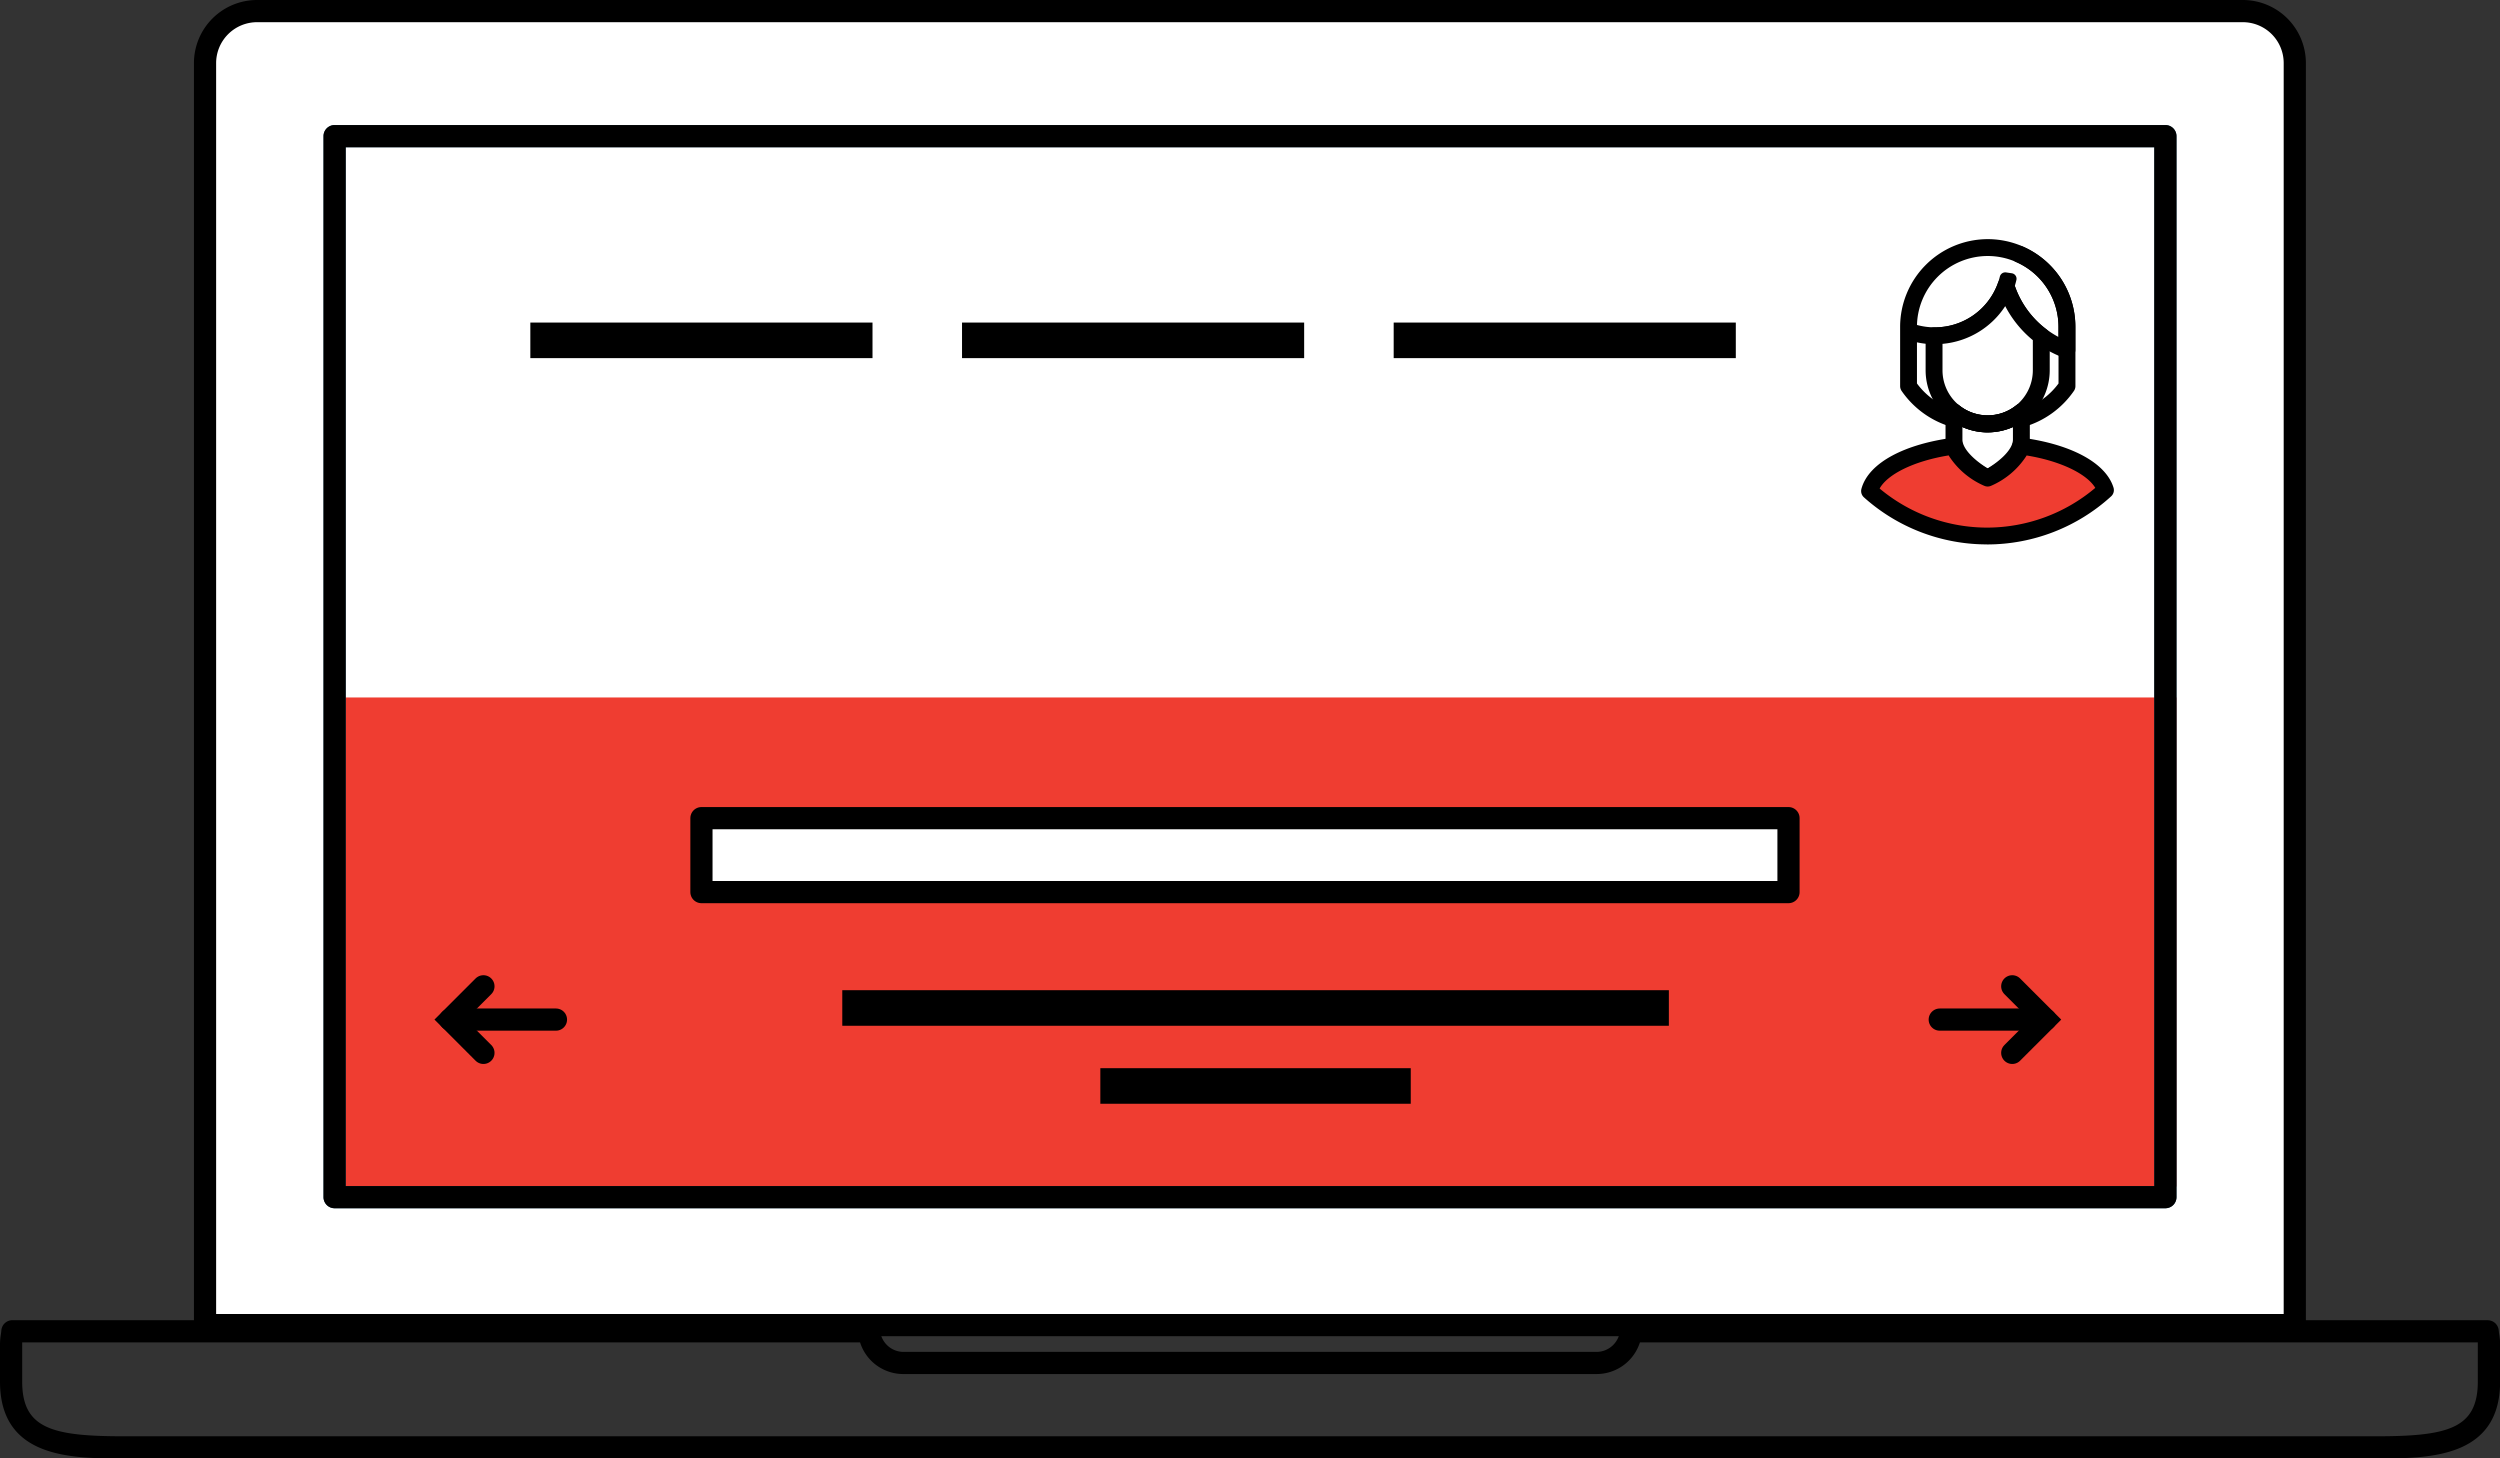 <svg xmlns="http://www.w3.org/2000/svg" width="225.328" height="131.454" viewBox="0 0 225.328 131.454">
  <rect x="0" y="0" width="225.328" height="131.454" fill="#333333" stroke="none"/>
  <g id="Group_289" data-name="Group 289" transform="translate(0 131.454)">
    <path id="Path_2115" data-name="Path 2115" d="M18.48-12.023H206.831V-125.769a4.683,4.683,0,0,0-4.674-4.685H23.17a4.694,4.694,0,0,0-4.69,4.685Z" fill="#fff"/>
    <path id="Path_2116" data-name="Path 2116" d="M30.159-24.508h166.01v-44.08H30.159Z" fill="#ef3d31" fill-rule="evenodd"/>
    <path id="Path_2117" data-name="Path 2117" d="M174.368-100.928a7.086,7.086,0,0,1-1.949-.276l.178-.492a6.575,6.575,0,0,0,1.771.246,6.558,6.558,0,0,0,6.132-4.187,6.492,6.492,0,0,0,.235-.769l.518.076a6.663,6.663,0,0,1-.265.876,7.082,7.082,0,0,1-6.62,4.526" stroke="#000" stroke-linejoin="round" stroke-width="1"/>
    <path id="Path_2118" data-name="Path 2118" d="M186.291-99.655a.255.255,0,0,1-.087-.015,9.258,9.258,0,0,1-5.523-5.541l.5-.149a8.789,8.789,0,0,0,4.081,4.7l.768.407V-102a6.851,6.851,0,0,0-4.138-6.3l.172-.494a7.363,7.363,0,0,1,4.487,6.8v2.082a.26.26,0,0,1-.11.213.262.262,0,0,1-.151.048" stroke="#000" stroke-linejoin="round" stroke-width="1"/>
    <path id="Path_2119" data-name="Path 2119" d="M180.295-104.105a7.029,7.029,0,0,1-5.243,3.144l-.472.046v2.842a4.576,4.576,0,0,0,4.571,4.571,4.576,4.576,0,0,0,4.571-4.571v-2.958l-.191-.157a9.353,9.353,0,0,1-2.338-2.874l-.412-.786ZM179.151-92.98a5.1,5.1,0,0,1-5.093-5.093v-3.119a.282.282,0,0,1,.288-.259l.054,0a6.5,6.5,0,0,0,6.148-4.346.261.261,0,0,1,.246-.176.262.262,0,0,1,.25.185,8.779,8.779,0,0,0,3.1,4.413.263.263,0,0,1,.1.209v3.091a5.1,5.1,0,0,1-5.093,5.093" stroke="#000" stroke-linejoin="round" stroke-width="1"/>
    <path id="Path_2120" data-name="Path 2120" d="M180.295-104.105a7.029,7.029,0,0,1-5.243,3.144l-.472.046v2.842a4.576,4.576,0,0,0,4.571,4.571,4.576,4.576,0,0,0,4.571-4.571v-2.958l-.191-.157a9.353,9.353,0,0,1-2.338-2.874l-.412-.786Z" fill="#fff" stroke="#000" stroke-linejoin="round" stroke-width="1"/>
    <path id="Path_2121" data-name="Path 2121" d="M176.375-91.833c0,1.436,2.087,2.764,2.505,3.015l.269.162.27-.162c.589-.355,2.509-1.623,2.509-3.015v-1.9l-.731.321a5.139,5.139,0,0,1-2.046.421,5.138,5.138,0,0,1-2.045-.421l-.731-.321Zm2.776,3.726a.262.262,0,0,1-.12-.029c-.325-.166-3.178-1.684-3.178-3.7v-2.484a.26.26,0,0,1,.149-.235.255.255,0,0,1,.111-.026.262.262,0,0,1,.165.058,4.576,4.576,0,0,0,2.874,1,4.571,4.571,0,0,0,2.873-1,.263.263,0,0,1,.164-.058.26.26,0,0,1,.112.025.262.262,0,0,1,.149.236v2.484c0,2.012-2.855,3.531-3.181,3.7a.257.257,0,0,1-.118.028" stroke="#000" stroke-linejoin="round" stroke-width="1"/>
    <path id="Path_2122" data-name="Path 2122" d="M175.544-90.9c-3.231.53-5.743,1.763-6.559,3.219l-.211.378.333.277A15.623,15.623,0,0,0,179.09-83.4a15.628,15.628,0,0,0,10.069-3.687l.342-.289-.233-.382c-.866-1.416-3.359-2.618-6.51-3.135l-.385-.063-.17.351a6.683,6.683,0,0,1-2.944,2.478.257.257,0,0,1-.109.024.256.256,0,0,1-.106-.023,6.689,6.689,0,0,1-2.945-2.479l-.17-.351Zm3.546,8.014A16.108,16.108,0,0,1,168.333-87a.262.262,0,0,1-.078-.261c.55-2.059,3.568-3.687,7.877-4.249h0a.271.271,0,0,1,.287.22c.176,1.187,1.943,2.22,2.48,2.508l.247.132.246-.132c.538-.288,2.306-1.32,2.481-2.508a.265.265,0,0,1,.26-.222c4.254.552,7.262,2.143,7.882,4.154a.262.262,0,0,1-.073.27,16.1,16.1,0,0,1-10.857,4.206" stroke="#000" stroke-linejoin="round" stroke-width="1"/>
    <path id="Path_2123" data-name="Path 2123" d="M175.544-90.9c-3.231.53-5.743,1.763-6.559,3.219l-.211.378.333.277A15.623,15.623,0,0,0,179.09-83.4a15.628,15.628,0,0,0,10.069-3.687l.342-.289-.233-.382c-.866-1.416-3.359-2.618-6.51-3.135l-.385-.063-.17.351a6.683,6.683,0,0,1-2.944,2.478.257.257,0,0,1-.109.024.256.256,0,0,1-.106-.023,6.689,6.689,0,0,1-2.945-2.479l-.17-.351Zm3.36,2.114.247.132.246-.132" fill="#ef3d31" stroke="#000" stroke-linejoin="round" stroke-width="1"/>
    <path id="Path_2124" data-name="Path 2124" d="M176.114-94.578a.262.262,0,0,1,.164.058,4.575,4.575,0,0,0,2.874,1,4.571,4.571,0,0,0,2.873-1,.263.263,0,0,1,.164-.058.257.257,0,0,1,.112.025.251.251,0,0,1,.1.081l.249.343.387-.172a6.987,6.987,0,0,0,2.9-2.29l.1-.135V-102a6.888,6.888,0,0,0-6.88-6.88,6.887,6.887,0,0,0-6.879,6.88v5.273l.1.135a6.977,6.977,0,0,0,2.9,2.29l.388.172.247-.344a.254.254,0,0,1,.1-.08.256.256,0,0,1,.112-.025m3.037,1.6a5.117,5.117,0,0,1-2.325-.564l-.32-.164-.267.241a.321.321,0,0,1-.126.026.262.262,0,0,1-.078-.012,7.758,7.758,0,0,1-4.244-3.057.268.268,0,0,1-.041-.141V-102a7.41,7.41,0,0,1,7.4-7.4,7.41,7.41,0,0,1,7.4,7.4v5.346a.261.261,0,0,1-.041.141,7.754,7.754,0,0,1-4.243,3.058.262.262,0,0,1-.079.013.26.26,0,0,1-.154-.051l-.255-.186-.294.129a5.136,5.136,0,0,1-2.335.568" stroke="#000" stroke-linejoin="round" stroke-width="1"/>
    <path id="Path_2125" data-name="Path 2125" d="M19.48-13.023H205.832V-125.769a3.685,3.685,0,0,0-3.674-3.685H23.17a3.692,3.692,0,0,0-3.69,3.685Zm187.352,2H18.48a1,1,0,0,1-1-1V-125.769a5.694,5.694,0,0,1,5.69-5.685H202.158a5.686,5.686,0,0,1,5.674,5.685V-12.023a1,1,0,0,1-1,1"/>
    <path id="Path_2126" data-name="Path 2126" d="M31.159-24.553h163.01v-93.63H31.159Zm164.01,2H30.159a1,1,0,0,1-1-1v-95.63a1,1,0,0,1,1-1h165.01a1,1,0,0,1,1,1v95.63a1,1,0,0,1-1,1" fill="#2c5770"/>
    <path id="Path_2127" data-name="Path 2127" d="M31.159-24.553H194.168v-93.63H31.159Zm164.01,2H30.159a1,1,0,0,1-1-1v-95.63a1,1,0,0,1,1-1h165.01a1,1,0,0,1,1,1v95.63a1,1,0,0,1-1,1"/>
    <path id="Path_2128" data-name="Path 2128" d="M2-10.461c0,.042,0,.085,0,.128v3.4C2-2.686,4.7-2,11.167-2H214.161c6.465,0,9.167-.686,9.167-4.936v-3.4c0-.043,0-.086,0-.128H147.809a4.1,4.1,0,0,1-3.874,2.854H81.388a4.087,4.087,0,0,1-3.87-2.854ZM214.161,0H11.167C6.454,0,0,0,0-6.936v-3.4a5.656,5.656,0,0,1,.074-.821c.018-.127.037-.255.047-.384a1,1,0,0,1,1-.923h77.2a1,1,0,0,1,1,.9,2.126,2.126,0,0,0,2.072,1.958h62.547a2.136,2.136,0,0,0,2.078-1.96,1,1,0,0,1,.994-.894h77.2a1,1,0,0,1,1,.907c.011.124.03.245.048.367a5.708,5.708,0,0,1,.08.854v3.4C225.328,0,218.874,0,214.161,0"/>
    <path id="Path_2129" data-name="Path 2129" d="M47.8-99.175H78.64v-3.206H47.8Z" fill-rule="evenodd"/>
    <path id="Path_2130" data-name="Path 2130" d="M86.709-99.175h30.836v-3.206H86.709Z" fill-rule="evenodd"/>
    <path id="Path_2131" data-name="Path 2131" d="M75.916-39h74.5v-3.206h-74.5Z" fill-rule="evenodd"/>
    <path id="Path_2132" data-name="Path 2132" d="M99.175-31.971h27.978v-3.206H99.175Z" fill-rule="evenodd"/>
    <path id="Path_2133" data-name="Path 2133" d="M125.614-99.175H156.45v-3.206H125.614Z" fill-rule="evenodd"/>
    <path id="Path_2134" data-name="Path 2134" d="M63.222-51.048H161.2v-6.665H63.222Z" fill="#fff" stroke="#000" stroke-linecap="round" stroke-linejoin="round" stroke-width="2" fill-rule="evenodd"/>
    <path id="Path_2135" data-name="Path 2135" d="M43.572-36.557l-3-3,3-3" fill="none" stroke="#000" stroke-linecap="round" stroke-miterlimit="10" stroke-width="2"/>
    <path id="Path_2136" data-name="Path 2136" d="M50.109-39.557H40.572" fill="none" stroke="#000" stroke-linecap="round" stroke-linejoin="round" stroke-miterlimit="10" stroke-width="2"/>
    <path id="Path_2137" data-name="Path 2137" d="M181.367-42.557l3,3-3,3" fill="none" stroke="#000" stroke-linecap="round" stroke-miterlimit="10" stroke-width="2"/>
    <path id="Path_2138" data-name="Path 2138" d="M174.831-39.557h9.536" fill="none" stroke="#000" stroke-linecap="round" stroke-linejoin="round" stroke-miterlimit="10" stroke-width="2"/>
  </g>
</svg>
